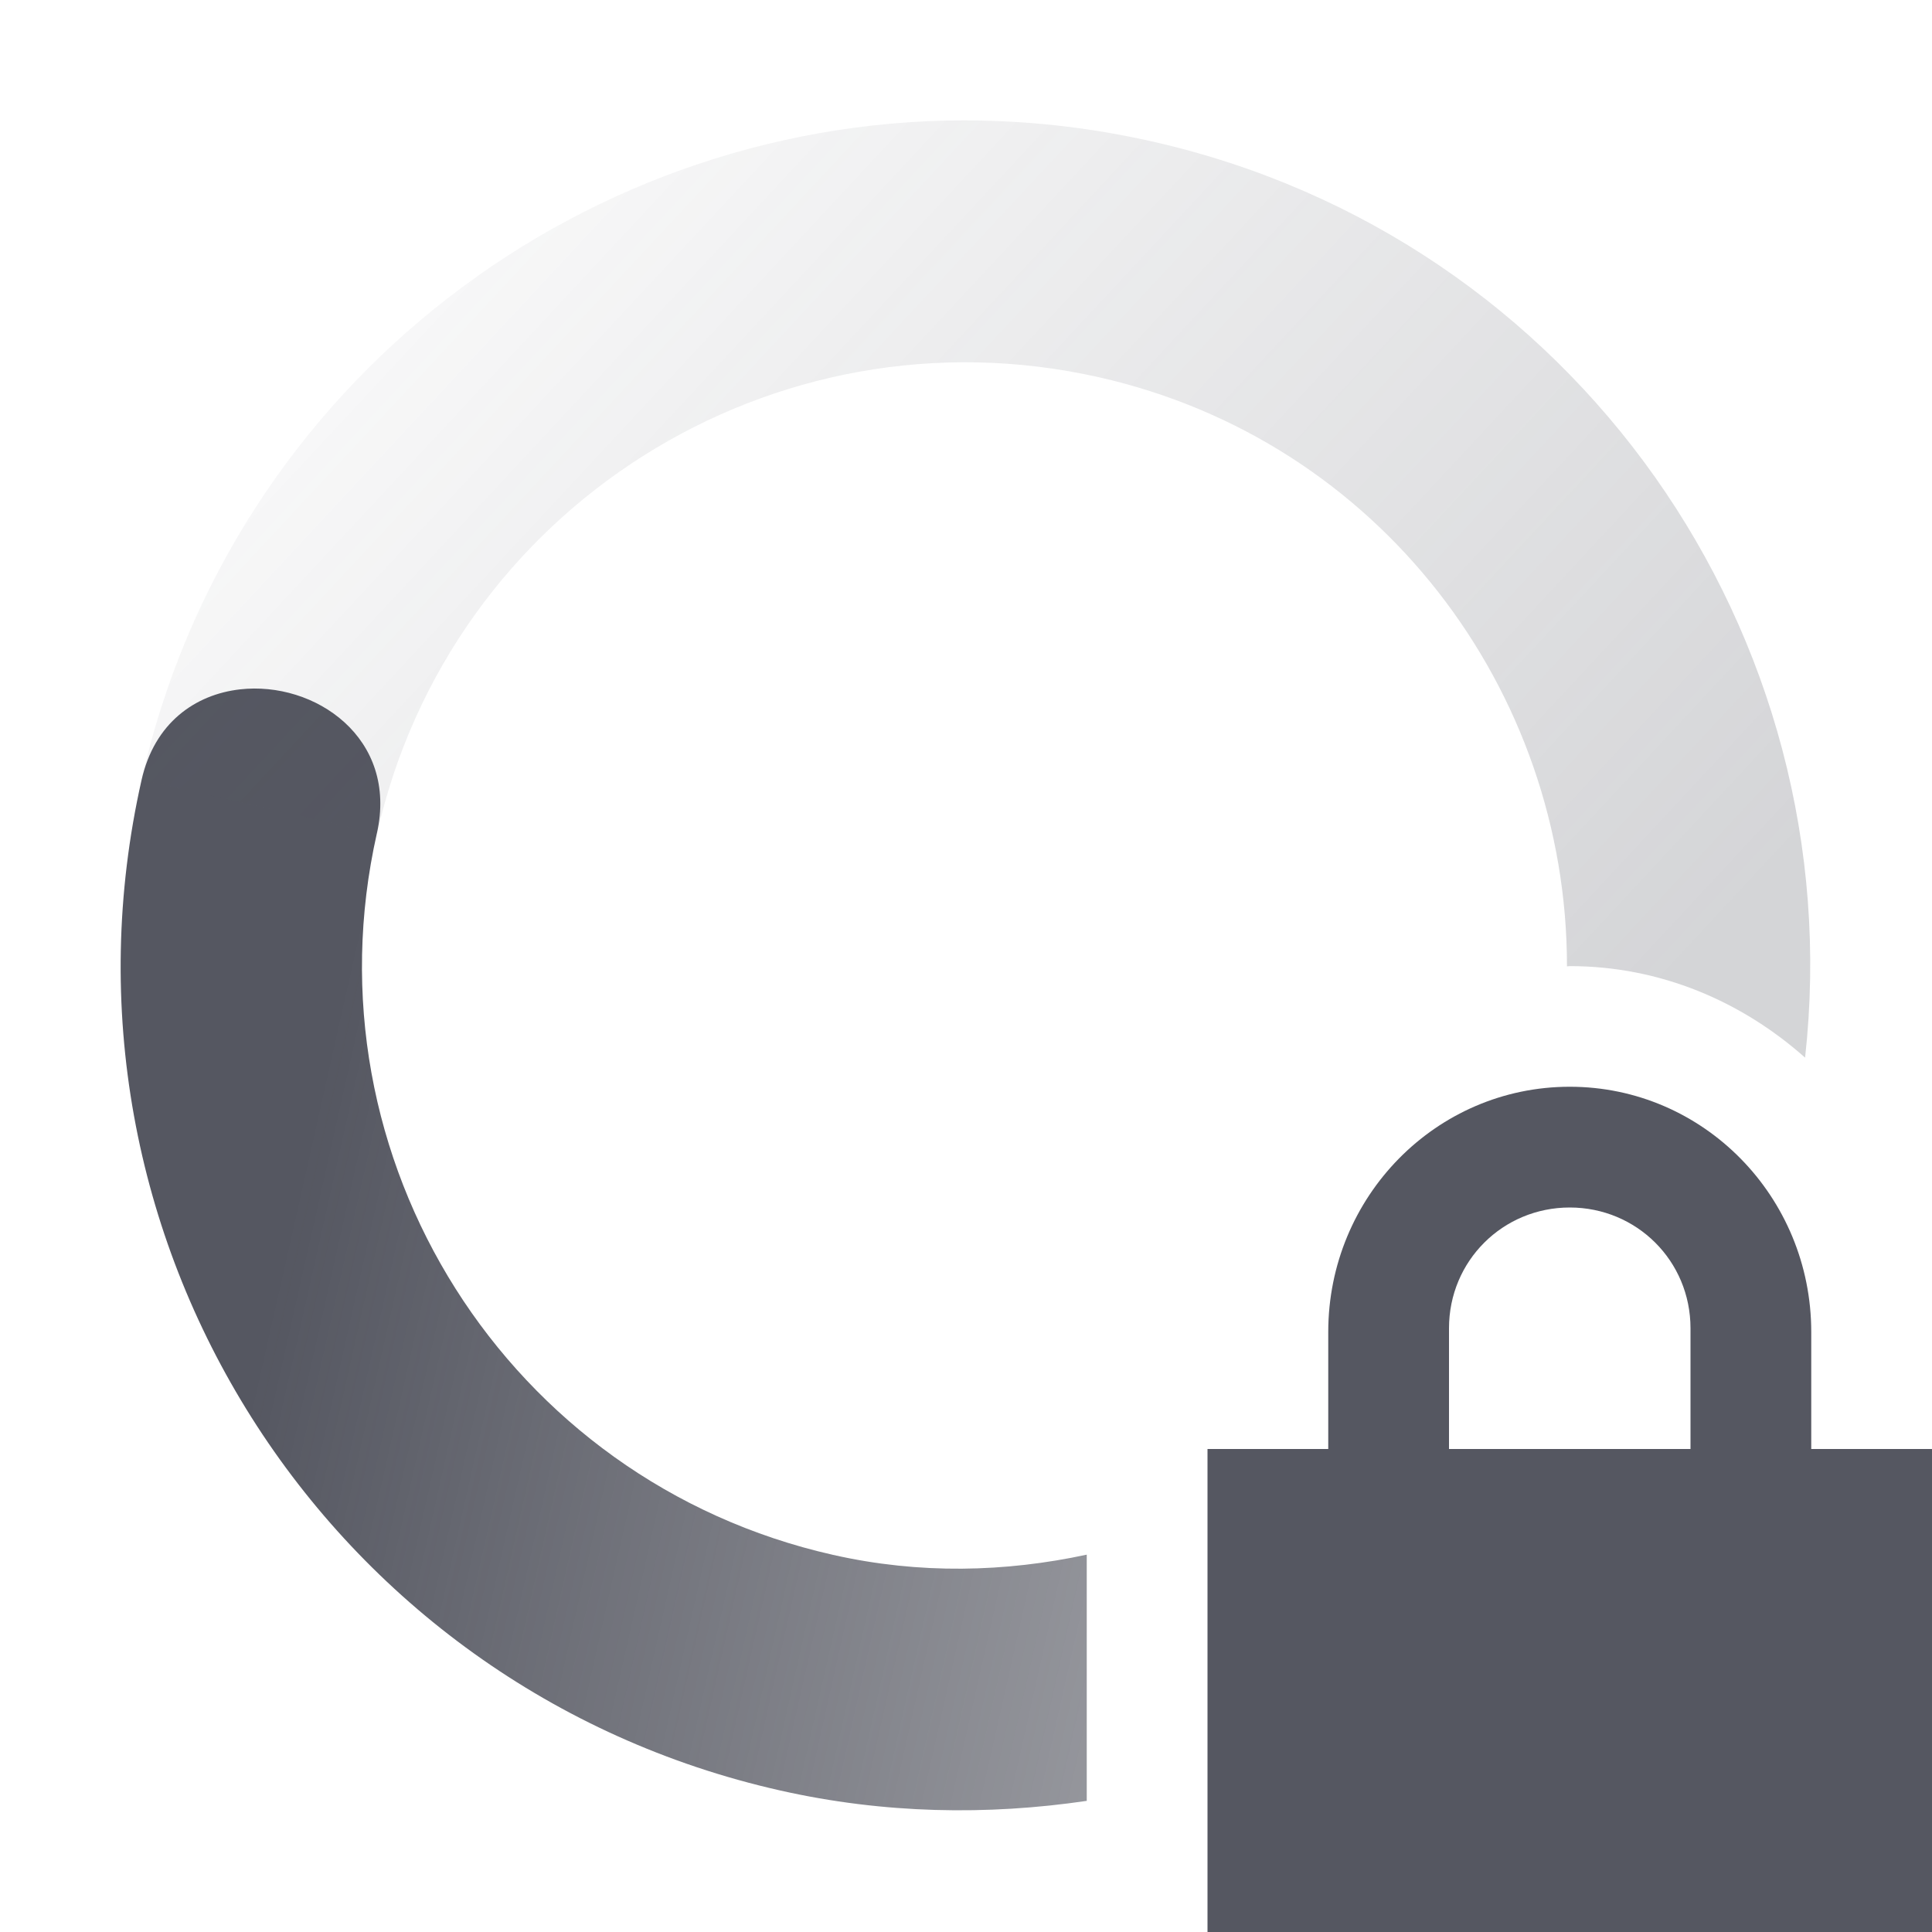 <?xml version="1.0" encoding="UTF-8" standalone="no"?>
<svg
   width="16"
   height="16"
   version="1.1"
   id="svg59039"
   sodipodi:docname="nm-vpn-connecting12-symbolic.svg"
   inkscape:version="1.2.2 (b0a8486541, 2022-12-01)"
   xmlns:inkscape="http://www.inkscape.org/namespaces/inkscape"
   xmlns:sodipodi="http://sodipodi.sourceforge.net/DTD/sodipodi-0.dtd"
   xmlns="http://www.w3.org/2000/svg"
   xmlns:svg="http://www.w3.org/2000/svg">
  <sodipodi:namedview
     id="namedview59041"
     pagecolor="#ffffff"
     bordercolor="#000000"
     borderopacity="0.25"
     inkscape:showpageshadow="2"
     inkscape:pageopacity="0.0"
     inkscape:pagecheckerboard="0"
     inkscape:deskcolor="#d1d1d1"
     showgrid="false"
     inkscape:zoom="36.545455"
     inkscape:cx="6.7176616"
     inkscape:cy="10.986318"
     inkscape:window-width="1920"
     inkscape:window-height="1020"
     inkscape:window-x="0"
     inkscape:window-y="0"
     inkscape:window-maximized="1"
     inkscape:current-layer="svg59039" />
  <defs
     id="defs59031">
    <linearGradient
       id="linearGradient3605"
       x1="7"
       x2="19"
       y1="12"
       y2="5"
       gradientTransform="matrix(-0.976,-0.22,-0.22,0.976,22.345,-1.068)"
       gradientUnits="userSpaceOnUse">
      <stop
         offset="0"
         stop-color="#555761"
         stop-opacity=".5"
         id="stop59021" />
      <stop
         offset="1"
         stop-color="#555761"
         stop-opacity="0"
         id="stop59023" />
    </linearGradient>
    <linearGradient
       id="linearGradient3611"
       x1="7"
       x2="17"
       y1="12"
       y2="12"
       gradientTransform="matrix(0.976,0.22,0.22,-0.976,-6.344,17.068)"
       gradientUnits="userSpaceOnUse">
      <stop
         offset="0"
         stop-color="#555761"
         id="stop59026" />
      <stop
         offset="1"
         stop-color="#555761"
         stop-opacity=".5"
         id="stop59028" />
    </linearGradient>
  </defs>
  <path
     style="fill:url(#linearGradient3611)"
     d="m 1.988,5.709 c -0.37,0.042 -0.709,0.276 -0.816,0.752 -0.85,3.771 1.518,7.517 5.289,8.367 0.86,0.194 1.716,0.207 2.539,0.086 v -2.039 c -0.674,0.145 -1.383,0.164 -2.1,0.002 -2.695,-0.607 -4.386,-3.282 -3.779,-5.975 0.179,-0.793 -0.517,-1.263 -1.133,-1.193 z"
     id="path59033" />
  <path
     style="fill:url(#linearGradient3605);opacity:0.5"
     d="m 8.133,0.998 c -3.255,-0.064 -6.217,2.161 -6.961,5.461 v 0.002 l 1.951,0.44 c 0.607,-2.694 3.282,-4.385 5.977,-3.777 2.324,0.524 3.878,2.592 3.877,4.879 0.008,0 0.015,-0.002 0.023,-0.002 0.751,0 1.426,0.293 1.949,0.758 0.387,-3.496 -1.899,-6.797 -5.41,-7.588 -0.471,-0.106 -0.941,-0.163 -1.406,-0.172 z"
     id="path59035" />
  <path
     fill="#555761"
     d="m 13,9 c -1.108,0 -2,0.911 -2,2.031 v 0.969 h -1 v 4 h 6 v -4 h -1 v -0.969 c 0,-1.12 -0.892,-2.031 -2,-2.031 z m 0,1 c 0.554,0 1,0.442 1,1 v 1 h -2 v -1 c 0,-0.558 0.446,-1 1,-1 z"
     id="path59037" />
</svg>
